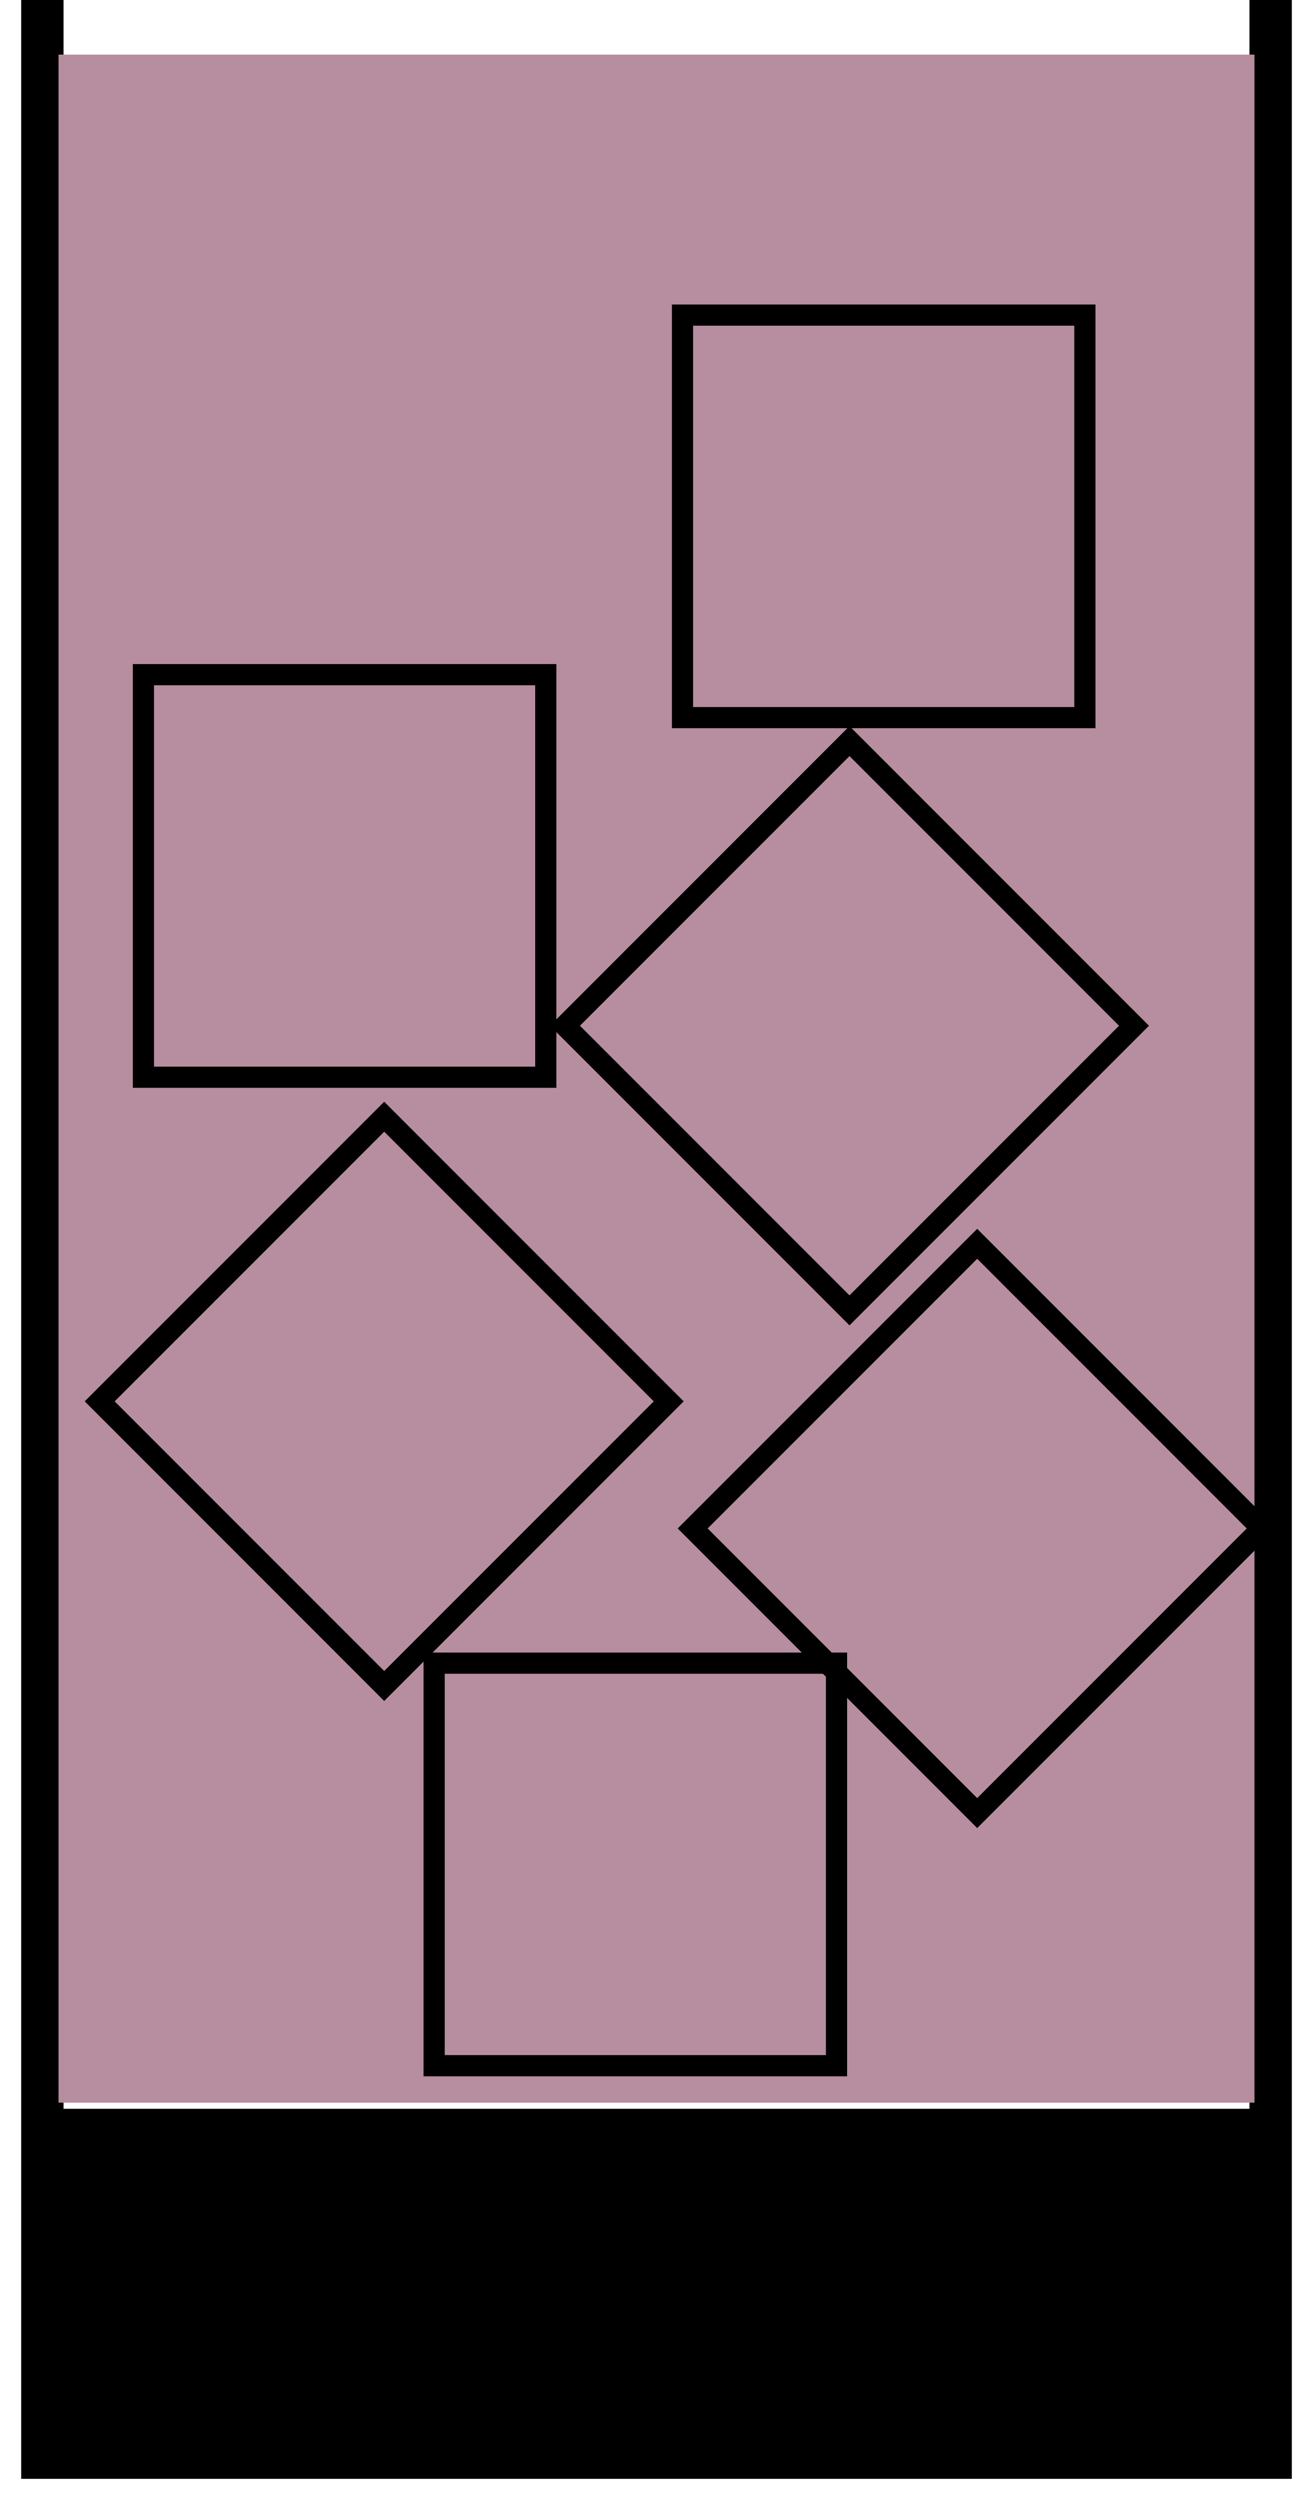 <svg width="31" height="59" viewBox="0 0 31 59" fill="none" xmlns="http://www.w3.org/2000/svg">
<path d="M30 58H1V50.267H30V58Z" fill="black"/>
<path d="M30 0V50.267M1 50.267V58H30V50.267M1 50.267H30M1 50.267V0" stroke="black"/>
<path d="M29.618 1.289H1.382V49.622H29.618V1.289Z" fill="#B78E9F"/>
<rect x="16.354" y="36.071" width="9.5" height="9.5" transform="rotate(-45 16.354 36.071)" stroke="black" stroke-width="0.5"/>
<rect x="10.25" y="39.25" width="9.5" height="9.5" stroke="black" stroke-width="0.5"/>
<rect x="9.071" y="39.789" width="9.5" height="9.5" transform="rotate(-135 9.071 39.789)" stroke="black" stroke-width="0.5"/>
<rect x="16.114" y="16.936" width="9.5" height="9.5" transform="rotate(-90 16.114 16.936)" stroke="black" stroke-width="0.5"/>
<rect x="13.339" y="24.207" width="9.5" height="9.5" transform="rotate(-45 13.339 24.207)" stroke="black" stroke-width="0.5"/>
<rect x="12.886" y="25.422" width="9.5" height="9.5" transform="rotate(180 12.886 25.422)" stroke="black" stroke-width="0.5"/>
</svg>
